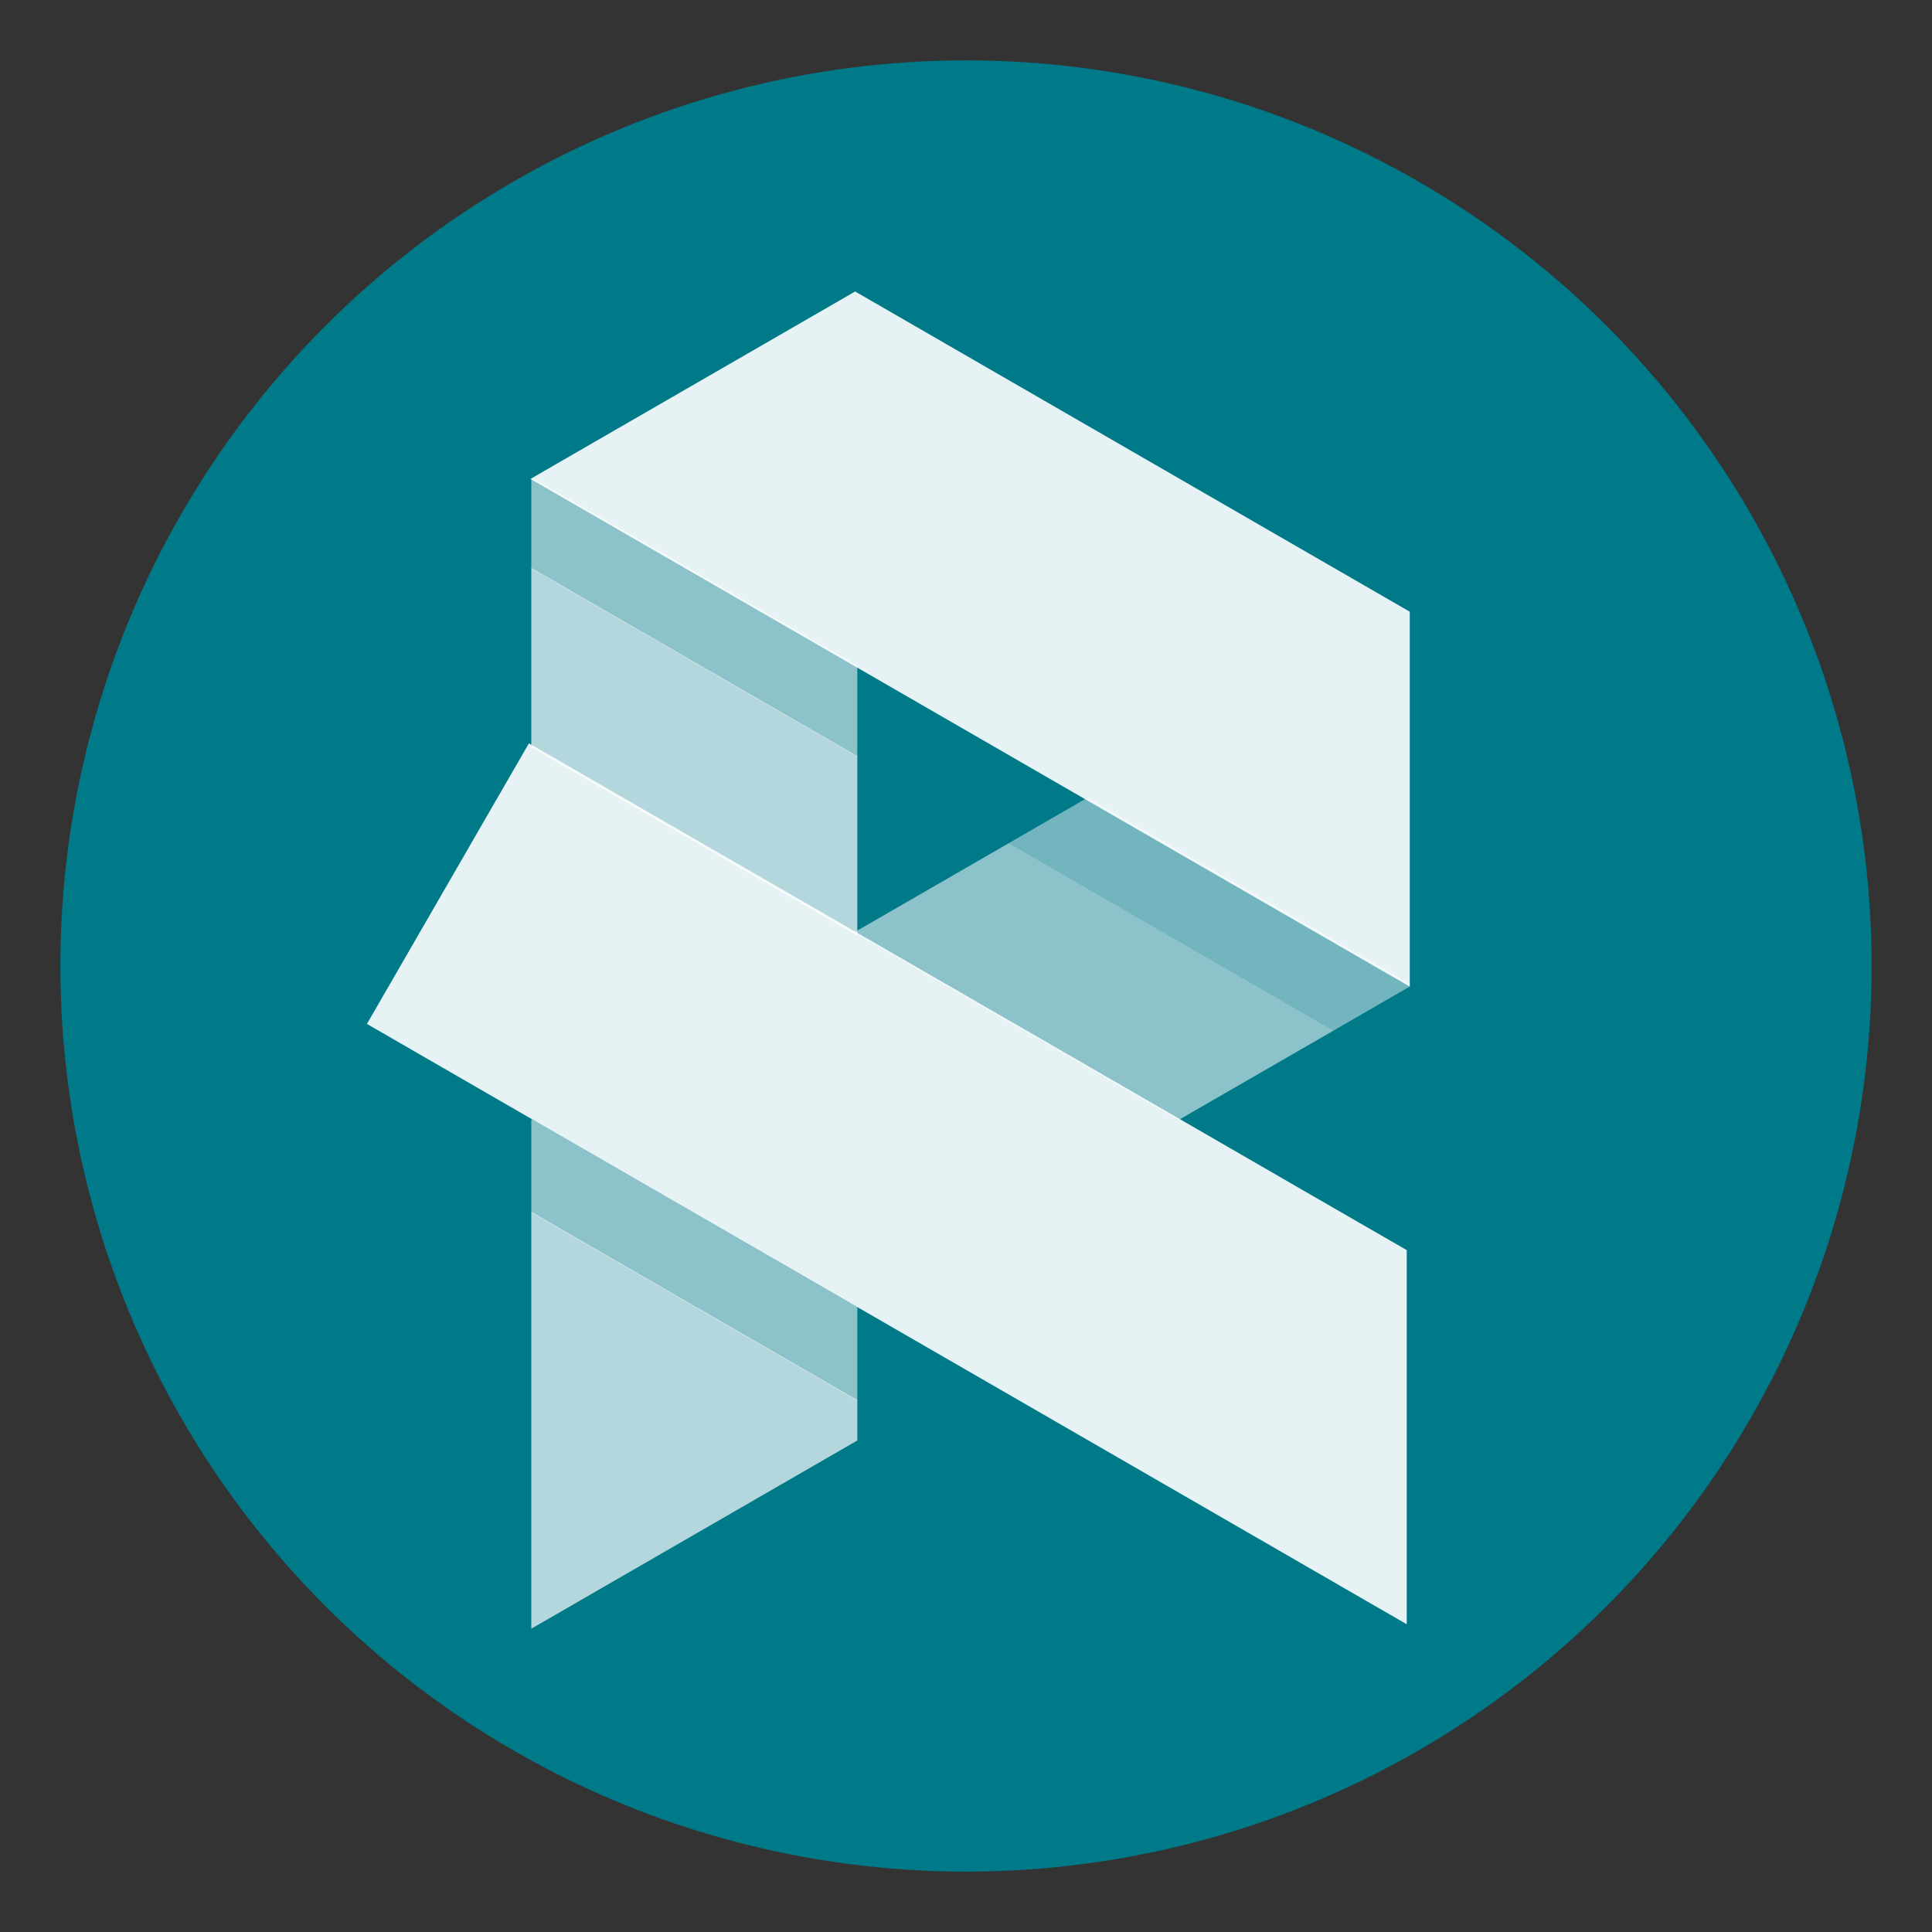 <svg id="半透明" xmlns="http://www.w3.org/2000/svg" viewBox="0 0 640 640"><rect x="0" y="0" width="640" height="640" fill="#333333" stroke="none"/><defs><style>.cls-1{fill:#007989;}.cls-2,.cls-3,.cls-4,.cls-5{fill:#fff;}.cls-2{opacity:0.55;}.cls-3{opacity:0.45;}.cls-4{opacity:0.7;}.cls-5{opacity:0.9;}</style></defs><g id="图层_9" data-name="图层 9"><circle class="cls-1" cx="320" cy="320" r="300"/></g><polygon id="斜中部最底层" class="cls-2" points="441.78 341.38 390.48 370.98 282.92 308.89 334.22 279.28 441.78 341.38"/><polygon id="斜中部阴影" class="cls-3" points="467 325.82 467 326.81 441.78 341.38 334.22 279.28 360.29 264.22 467 325.82"/><polygon id="垂直底部" class="cls-4" points="284 463.8 284 477.18 176 539.53 176 401.45 284 463.8"/><polygon id="垂直底部阴影" class="cls-2" points="284 432.97 284 464.01 176 401.66 176 370.98 176.31 370.79 284 432.97"/><polygon id="垂直中部" class="cls-4" points="284 250.48 284 309.96 176.55 247.92 176 247.6 176 188.13 284 250.48"/><polygon id="垂直中部阴影" class="cls-2" points="284 220.44 284 250.66 176 188.31 176 158.86 176.67 158.47 215.39 180.82 284 220.44"/><polygon id="中部斜线" class="cls-5" points="466 414.12 466 538.06 427.56 515.86 320.23 453.9 282.31 432.01 282 431.82 174.97 370.03 174.67 369.86 121.55 339.19 134.72 316.38 174.67 247.17 175.21 246.24 282 307.89 282 308.25 282.31 308.06 389.64 370.03 427.56 391.94 466 414.12"/><polygon id="顶部斜线" class="cls-5" points="467 202.63 467 326.82 360.29 265.22 282.61 220.37 214.29 180.92 175.72 158.65 202.81 143.01 252.84 114.13 282.61 96.94 283.28 96.56 467 202.63"/></svg>
